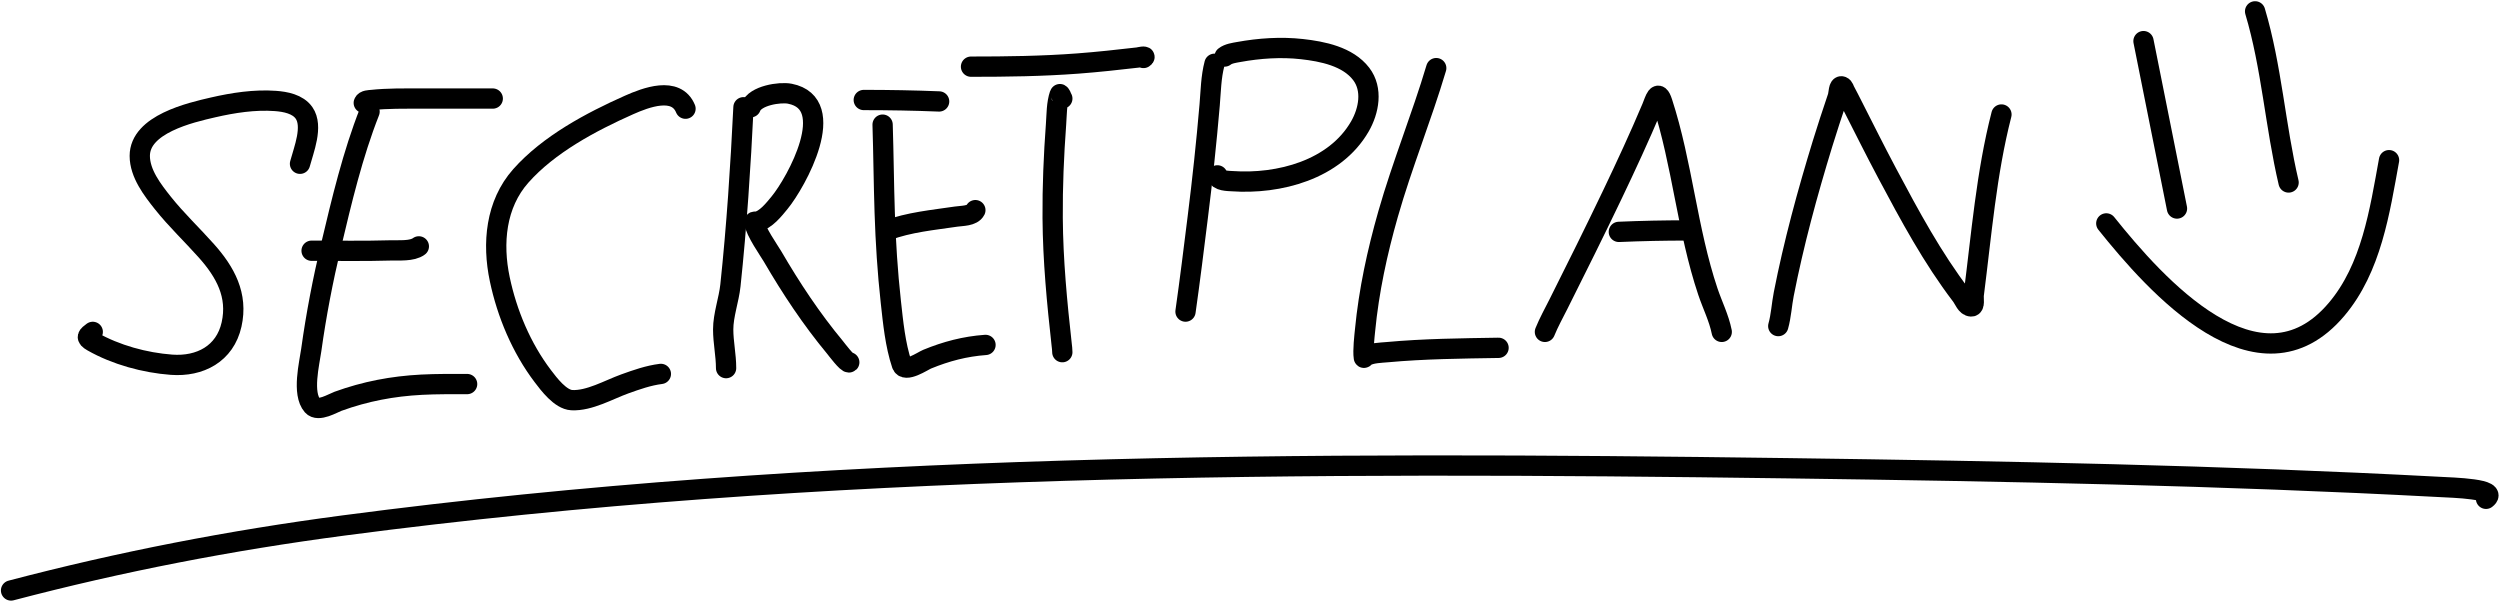 <svg width="1725" height="415" viewBox="0 0 1725 415" fill="none" xmlns="http://www.w3.org/2000/svg">
<path d="M207 113C209.539 103.407 216.267 87.159 209.778 77.889C205.482 71.752 196.857 70.165 190.056 69.667C175.746 68.618 160.9 70.911 147 74.111C131.363 77.711 96.444 85.705 96.444 107.556C96.444 119.742 105.248 131.092 112.333 140C121.644 151.705 132.517 161.964 142.444 173.111C155.435 187.698 164.307 203.66 159.778 223.889C155.232 244.193 137.917 253.124 118.333 251.667C99.874 250.293 79.959 244.873 63.778 235.667C58.739 232.8 60.466 231.651 64 229" stroke="black" stroke-width="14" stroke-linecap="round"/>
<path d="M255 77C243.335 106.552 235.766 138.577 228.444 169.389C222.796 193.158 218.14 217.24 214.778 241.444C213.492 250.7 208.252 271.539 215.611 279.889C219.585 284.398 229.702 278.165 233.222 276.889C252.106 270.045 270.82 266.484 290.889 265.444C301.272 264.906 311.715 265 322.111 265C323.148 265 320.037 265 319 265" stroke="black" stroke-width="14" stroke-linecap="round"/>
<path d="M215 173C233.214 173 251.459 173.315 269.667 172.778C275.294 172.612 284.337 173.497 289 170" stroke="black" stroke-width="14" stroke-linecap="round"/>
<path d="M251 71C251.623 69.131 255.008 69.155 256.444 69C267.552 67.805 278.849 68.029 290 68C306.666 67.957 323.333 68 340 68" stroke="black" stroke-width="14" stroke-linecap="round"/>
<path d="M473 75C466.534 59.297 445.552 67.301 434 72.444C407.765 84.126 378.686 99.611 359.389 121.333C341.965 140.948 339.638 167.931 344.833 192.611C349.839 216.387 359.807 240.129 374.556 259.556C378.637 264.931 386.68 275.717 394.556 276.111C406.646 276.716 420.105 268.851 431.111 264.889C439.191 261.98 447.445 259.069 456 258" stroke="black" stroke-width="14" stroke-linecap="round"/>
<path d="M513 74C511.019 114.949 508.316 156.118 504 196.889C502.947 206.837 499 217.345 499 227.333C499 236.169 501 245.036 501 254" stroke="black" stroke-width="14" stroke-linecap="round"/>
<path d="M518 74C520.934 65.932 538.074 63.301 545 64.667C579.515 71.472 549.488 125.796 537.889 139.889C534.312 144.235 528.269 152.036 522 153C521.482 153.08 520.383 152.702 520.444 153.222C521.184 159.511 530.806 173.086 533.056 176.944C545.931 199.028 559.884 220.105 576.222 239.778C576.814 240.49 584.824 251.176 586 250" stroke="black" stroke-width="14" stroke-linecap="round"/>
<path d="M609 86C609.631 106.181 609.783 126.377 610.444 146.556C611.12 167.158 612.403 187.729 614.667 208.222C616.245 222.506 617.692 237.743 622.278 251.5C624.312 257.603 636.776 249.044 639.722 247.833C652.836 242.444 665.874 239.009 680 238" stroke="black" stroke-width="14" stroke-linecap="round"/>
<path d="M612 159C627.319 153.296 643.7 151.843 659.778 149.444C663.753 148.851 670.928 149.144 673 145" stroke="black" stroke-width="14" stroke-linecap="round"/>
<path d="M596 69C613.353 69 630.663 69.306 648 70" stroke="black" stroke-width="14" stroke-linecap="round"/>
<path d="M733 68C732.935 67.61 731.417 64.422 731.222 65C728.994 71.613 729.178 78.818 728.667 85.778C727.085 107.292 726.182 128.746 726.333 150.333C726.54 179.734 729.317 208.627 732.556 237.778C732.748 239.514 733 241.253 733 243" stroke="black" stroke-width="14" stroke-linecap="round"/>
<path d="M670 46C694.596 46 719.122 45.683 743.667 43.833C757.556 42.787 771.389 41.263 785.222 39.667C785.467 39.639 791.783 38.145 789 40" stroke="black" stroke-width="14" stroke-linecap="round"/>
<path d="M838 44C835.576 53.159 835.464 62.975 834.667 72.333C832.454 98.293 829.683 124.148 826.444 150C823.734 171.637 821.077 193.464 818 215" stroke="black" stroke-width="14" stroke-linecap="round"/>
<path d="M845 39C847.549 36.961 851.752 36.422 854.667 35.889C868.926 33.279 883.89 32.279 898.333 33.889C912.435 35.461 929.961 38.895 939.222 51C947.356 61.631 944.555 76.407 938.333 87.222C921.081 117.212 882.429 127.308 850.111 125C847.945 124.845 840 124.929 840 121" stroke="black" stroke-width="14" stroke-linecap="round"/>
<path d="M991 47C980.91 80.901 967.487 113.681 957.778 147.722C950.255 174.097 944.535 200.582 941.889 227.889C941.511 231.79 940.297 241.848 941.056 246.778C941.122 247.207 941.69 246.178 942.056 245.944C945.903 243.482 953.067 243.371 957.111 243C982.658 240.659 1008.37 240.42 1034 240" stroke="black" stroke-width="14" stroke-linecap="round"/>
<path d="M1066 229C1068.67 222.425 1072.23 216.009 1075.39 209.722C1087.97 184.65 1100.46 159.532 1112.56 134.222C1122.02 114.412 1131.25 94.51 1139.78 74.278C1141.97 69.069 1143.85 60.881 1147 70.556C1160.86 113.175 1164.15 158.595 1178.44 201.222C1181.56 210.513 1186.07 219.361 1188 229" stroke="black" stroke-width="14" stroke-linecap="round"/>
<path d="M1117 160C1132.67 159.319 1148.31 159 1164 159" stroke="black" stroke-width="14" stroke-linecap="round"/>
<path d="M1227 225C1228.96 218.134 1229.43 209.857 1230.78 203C1237.66 167.862 1247.07 133.331 1257.56 99.111C1259.78 91.854 1265.06 75.481 1268 67C1268.87 64.505 1268.55 58.686 1271 59.667C1272.18 60.14 1272.44 61.771 1273.06 62.889C1274.85 66.182 1276.52 69.547 1278.22 72.889C1286.87 89.847 1293.16 102.639 1302.33 119.889C1317.66 148.709 1333.36 177.859 1353.22 203.889C1355.29 206.598 1356.7 211.325 1360.11 211.444C1362.88 211.541 1361.54 206.079 1361.89 203.333C1367.22 161.896 1370.59 119.464 1381 79" stroke="black" stroke-width="14" stroke-linecap="round"/>
<path d="M7.628 407.428C83.588 387.488 158.805 372.903 237.061 362.575C567.629 318.947 901.568 318.56 1234.37 323.096C1383.41 325.127 1532.96 328.017 1681.87 335.911C1693.35 336.52 1724.55 337.281 1715.35 344.179" stroke="black" stroke-width="14" stroke-linecap="round"/>
<path d="M1479.01 28.37L1502.12 143.886" stroke="black" stroke-width="14" stroke-linecap="round"/>
<path d="M1556.02 7.834C1567.46 46.176 1569.97 87.006 1579.13 125.917" stroke="black" stroke-width="14" stroke-linecap="round"/>
<path d="M1453.34 154.154C1487.49 196.834 1558.63 276.801 1612.21 213.48C1636.23 185.092 1642.01 145.853 1648.44 110.515" stroke="black" stroke-width="14" stroke-linecap="round"/>
</svg>
